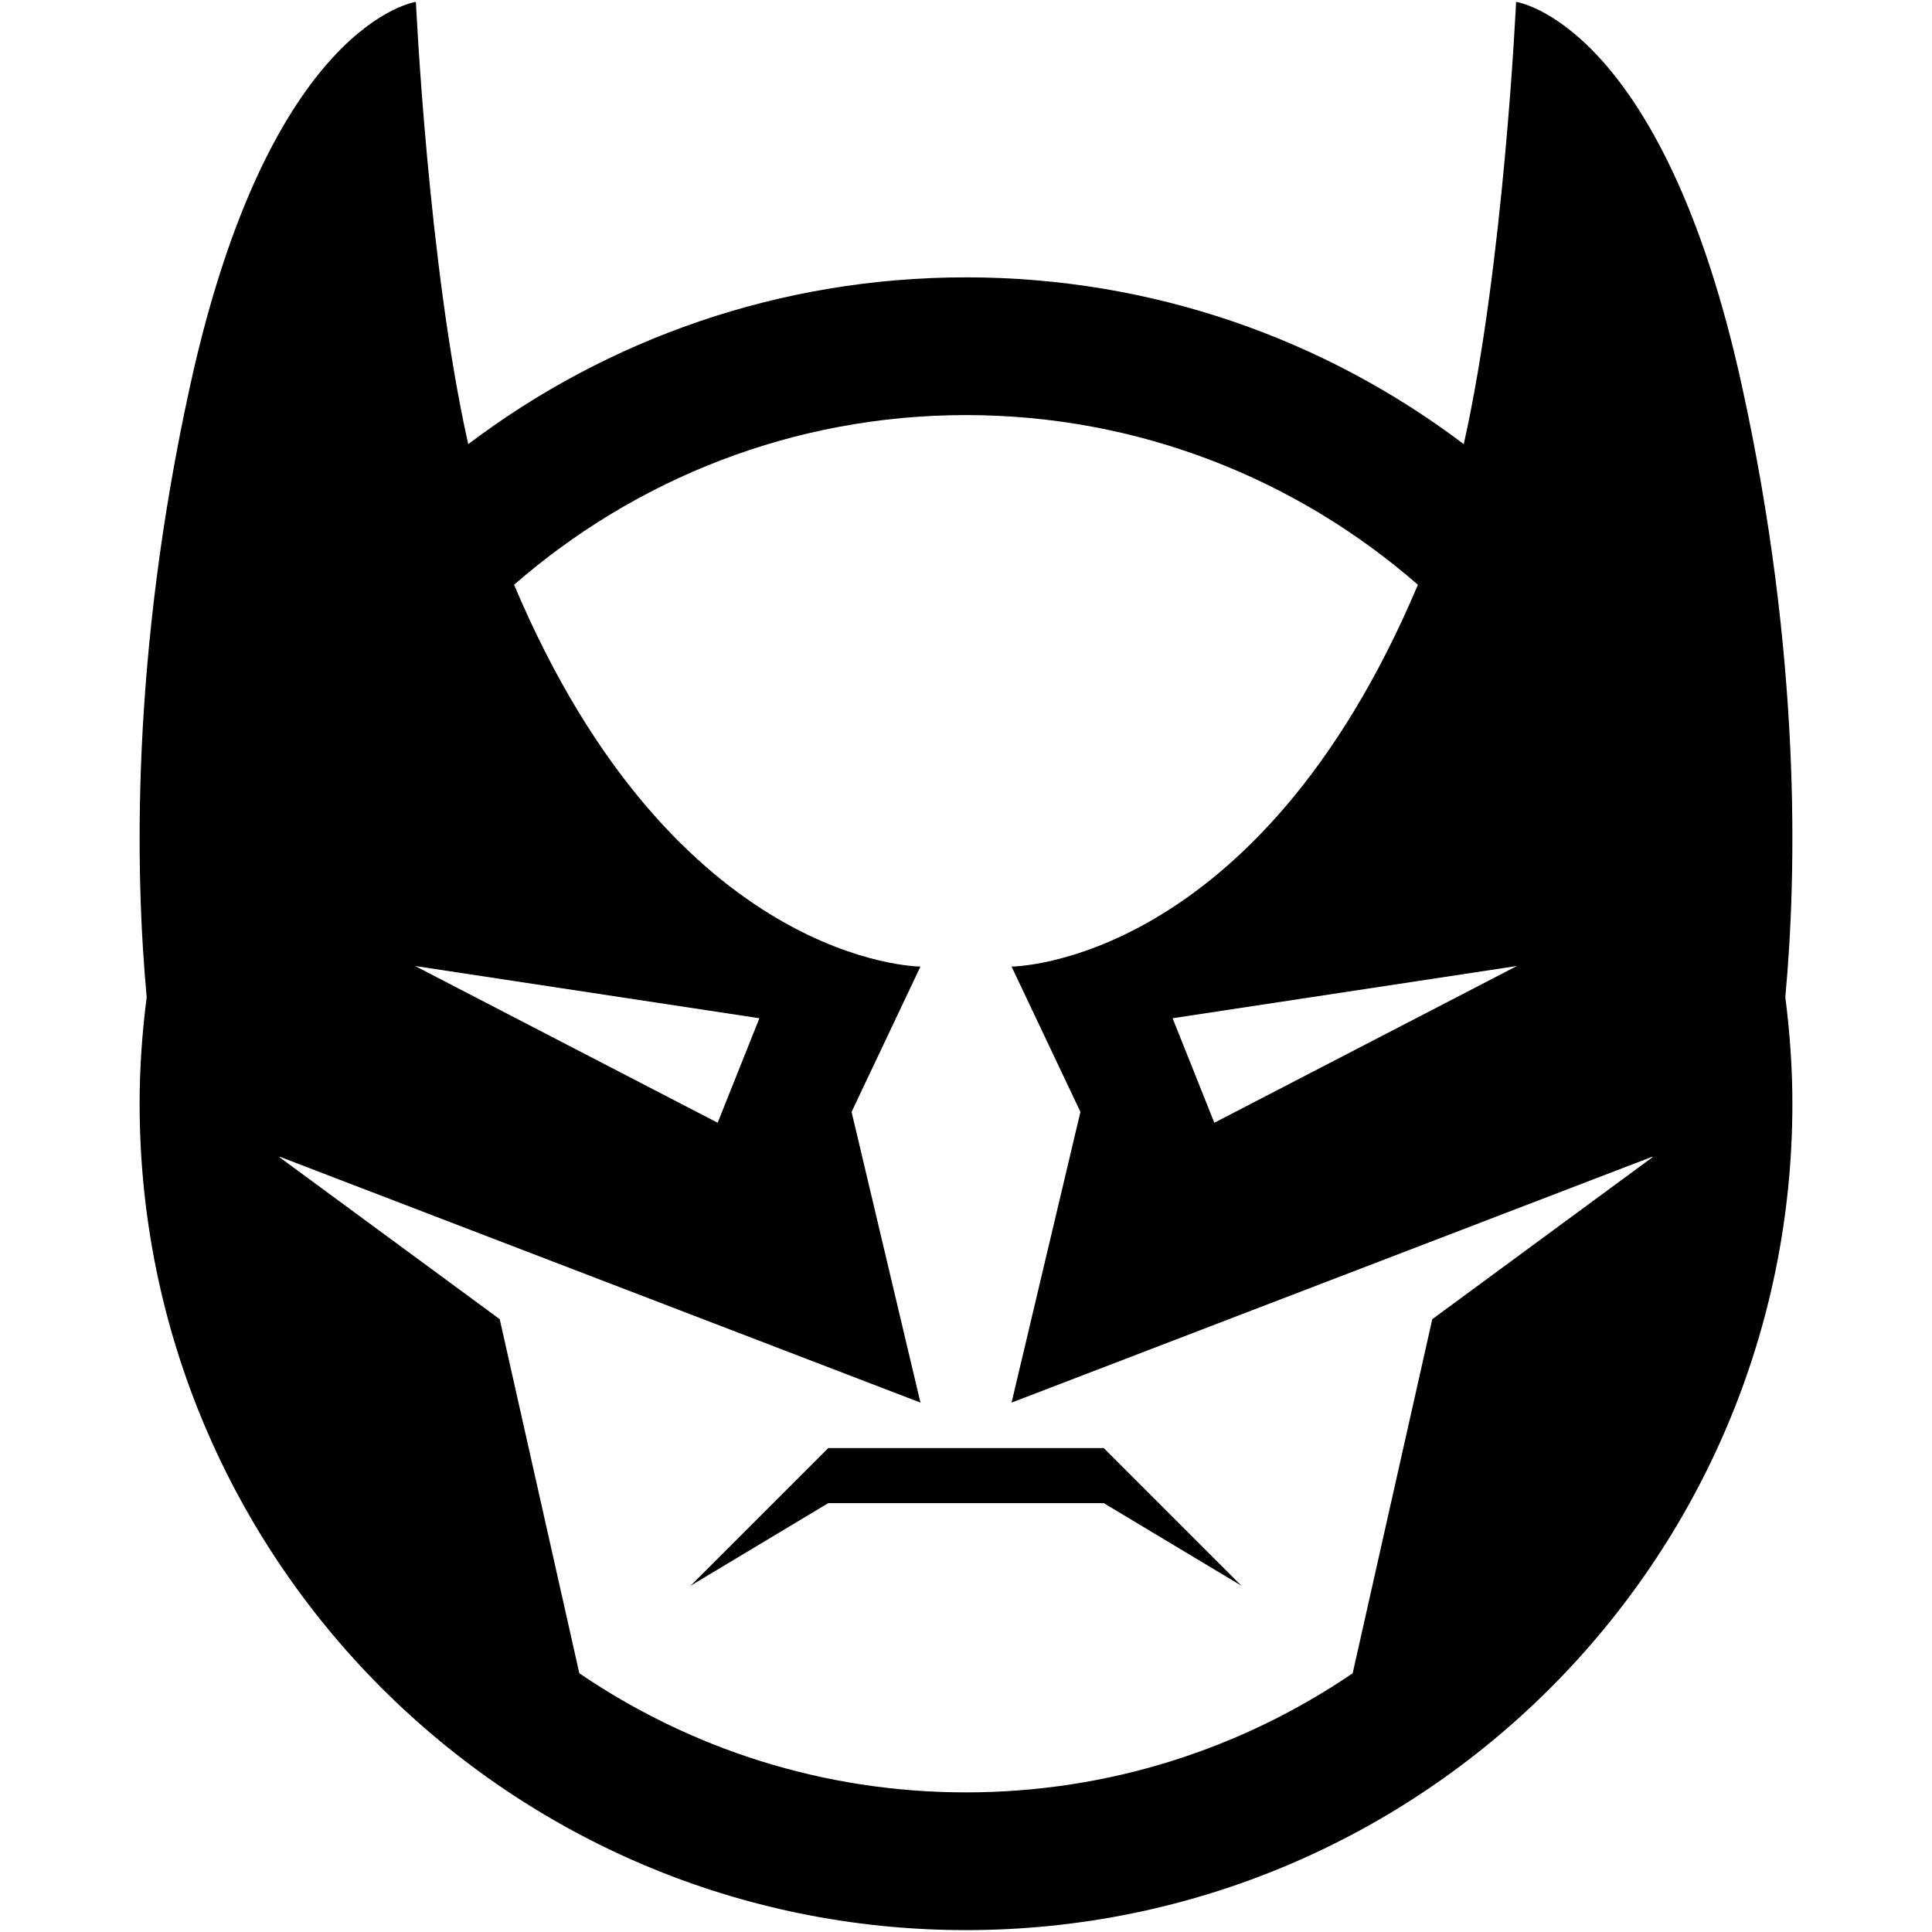 <?xml version="1.0" encoding="iso-8859-1"?>
<!DOCTYPE svg PUBLIC "-//W3C//DTD SVG 1.1//EN" "http://www.w3.org/Graphics/SVG/1.1/DTD/svg11.dtd">
<svg 
 version="1.1" xmlns="http://www.w3.org/2000/svg" xmlns:xlink="http://www.w3.org/1999/xlink" x="0px" y="0px" width="512px"
	 height="512px" viewBox="0 0 512 512" enable-background="new 0 0 512 512" xml:space="preserve"
><g id="2069a460dcf28295e231f3111e058b3f"><g></g><path display="inline" d="M473.125,264.252c3.062-32.9,4.228-90.402-11.538-162.172C440.436,5.786,401.779,0.5,401.779,0.5
		s-3.208,69.623-13.866,117.203C351.221,89.968,305.539,73.5,256,73.5s-95.221,16.468-131.913,44.203
		C113.429,70.123,110.221,0.5,110.221,0.5S71.564,5.786,50.413,102.08c-15.766,71.771-14.6,129.272-11.538,162.172
		C37.681,273.509,37,282.922,37,292.5c0,120.949,98.051,219,219,219s219-98.051,219-219
		C475,282.922,474.319,273.509,473.125,264.252z M402,256l-80.189,41.54l-11.061-27.695L402,256z M201.25,269.845l-11.061,27.695
		L110,256L201.25,269.845z M153.529,443.434l-21.098-93.838l-58.325-42.895c-0.003-0.058-0.007-0.114-0.014-0.172l169.835,65.173
		l-18.25-77.035l18.25-38.518c0,0-65.012-0.078-107.689-101.18C168.314,126.999,210.197,110,256,110s87.686,16.999,119.762,44.969
		c-42.677,101.102-107.688,101.18-107.688,101.18l18.25,38.518l-18.25,77.035l169.835-65.173c-0.007,0.058-0.011,0.114-0.014,0.172
		l-58.325,42.895l-21.099,93.838C329.239,463.341,293.958,475,256,475S182.761,463.341,153.529,443.434z M329,420.25l-36.5-21.9h-73
		l-36.5,21.9l36.5-36.5h73L329,420.25z"></path></g></svg>